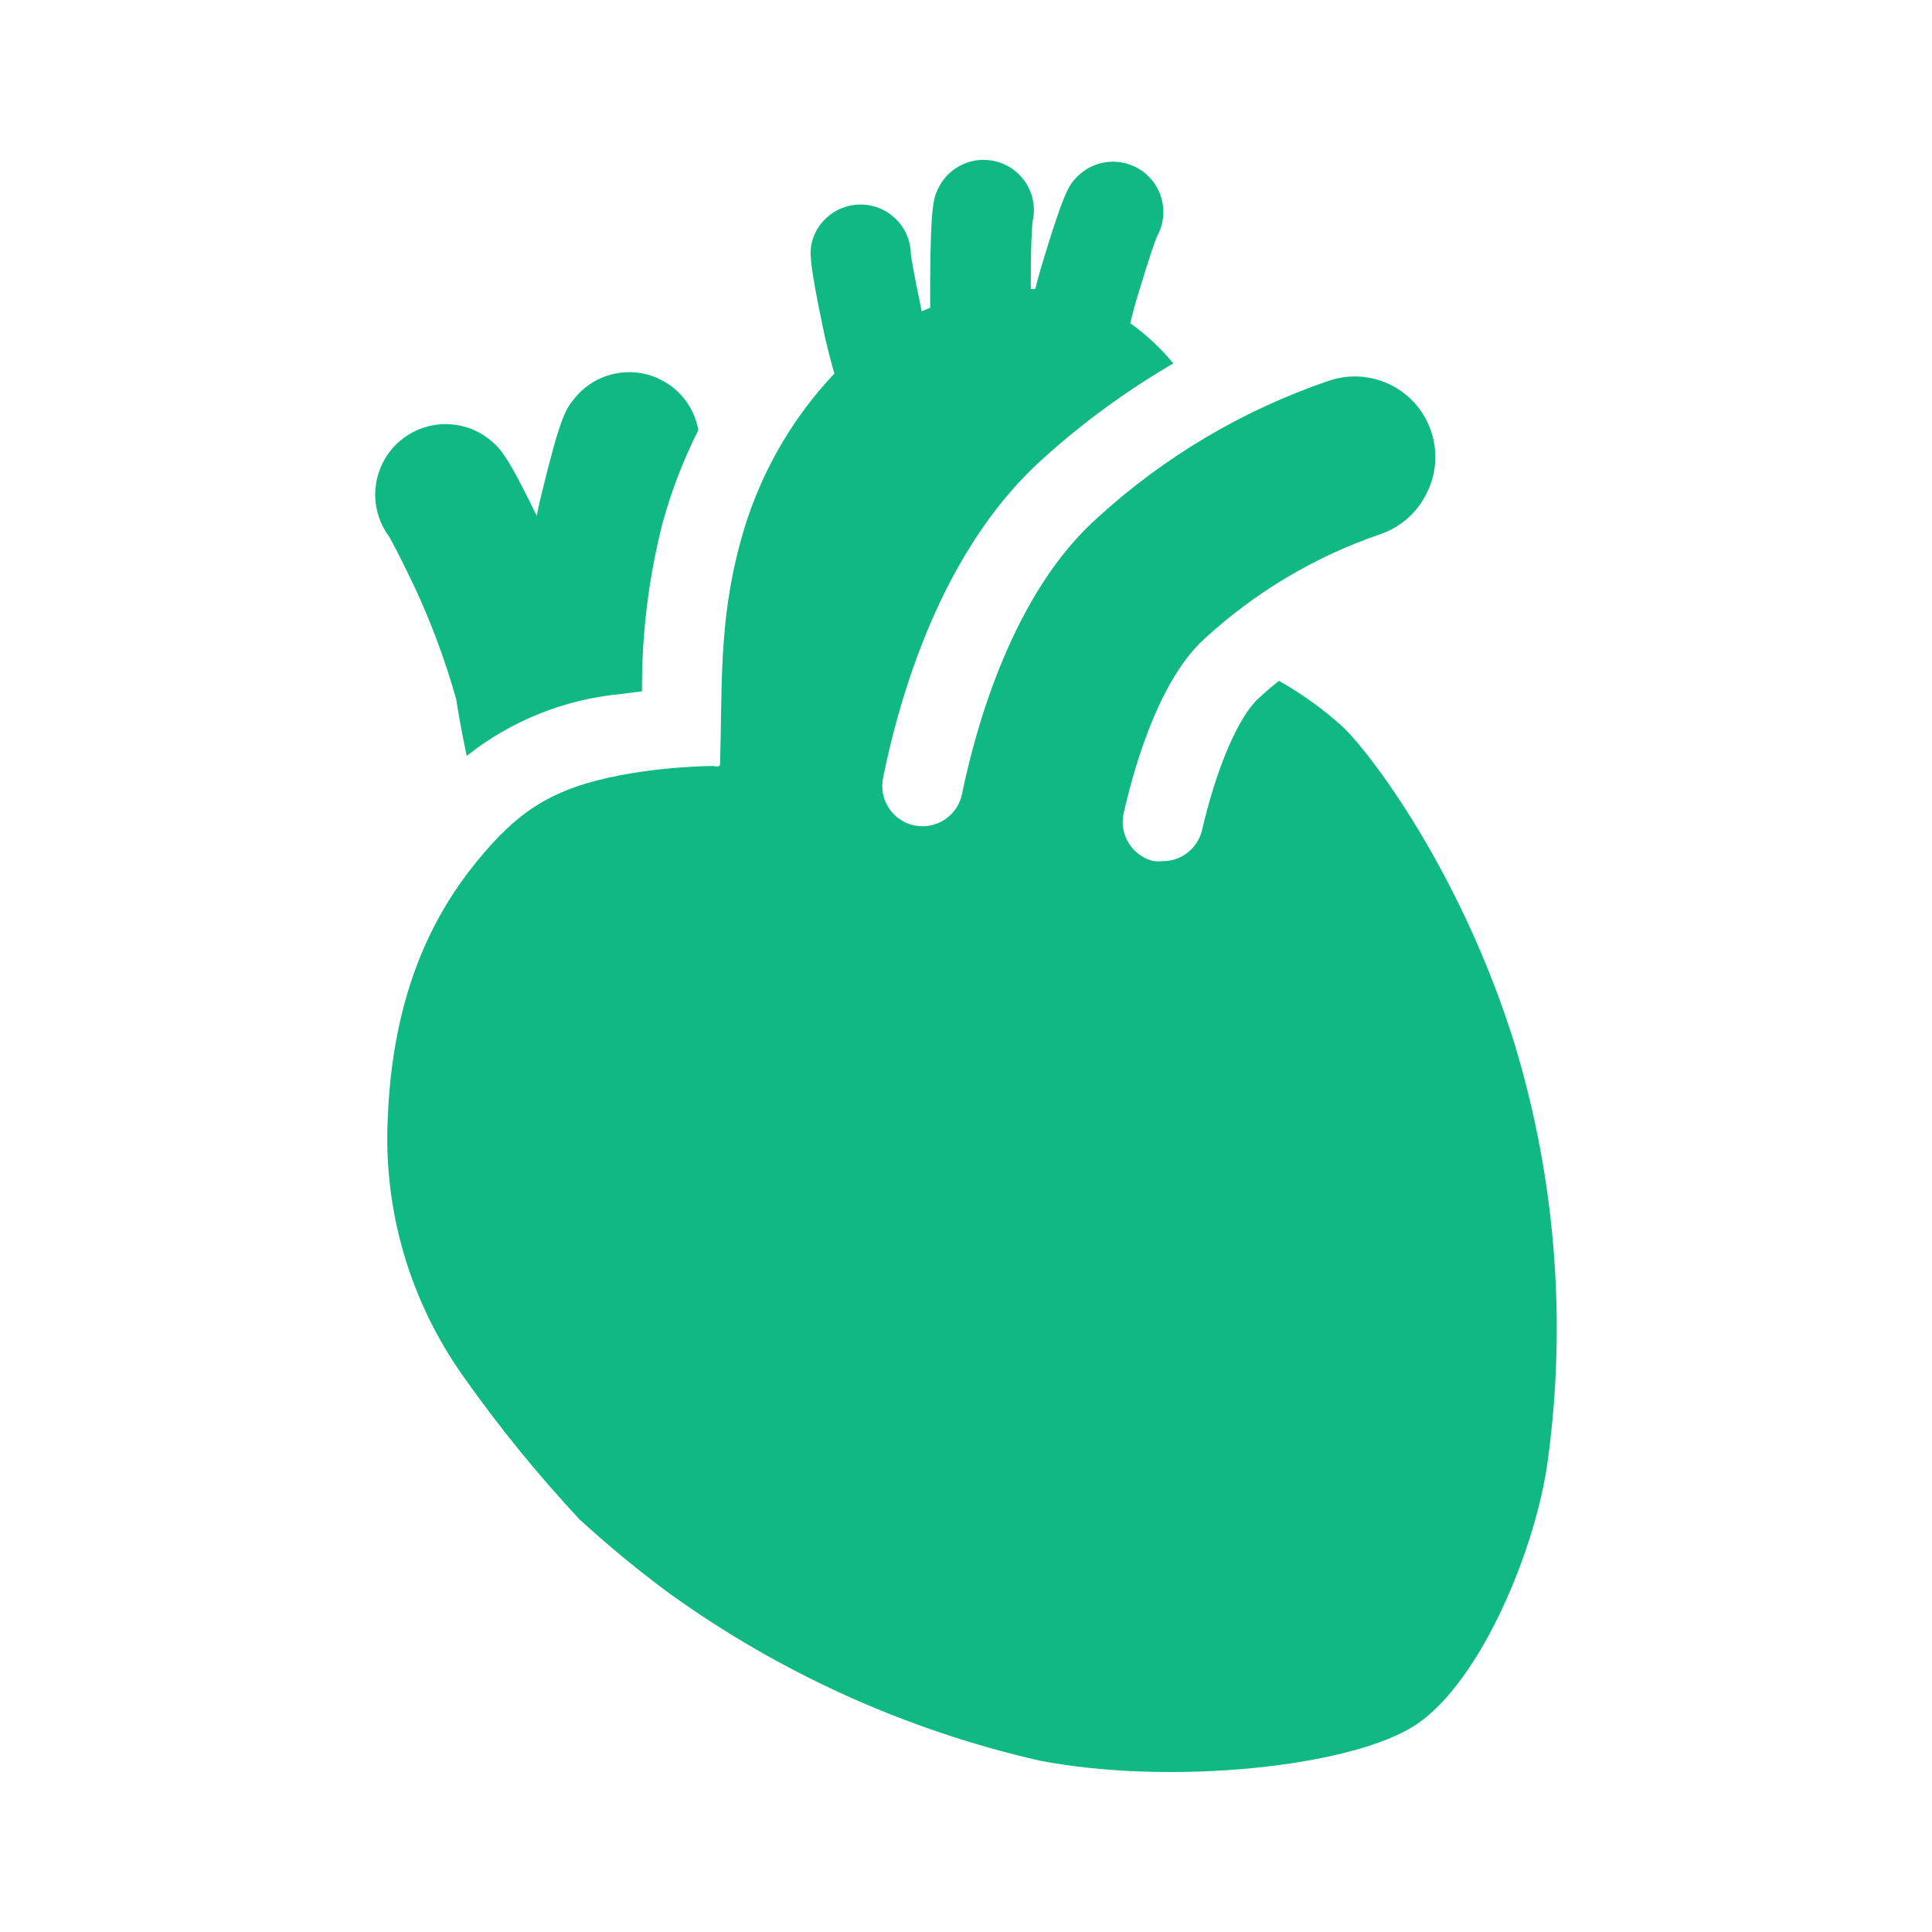 <svg viewBox="0 0 96 96" xmlns="http://www.w3.org/2000/svg" xmlns:xlink="http://www.w3.org/1999/xlink" id="Icons_HeartOrgan" overflow="hidden"><path d="M20.62 29.21C21.45 30.999 22.135 32.852 22.67 34.75 22.67 34.75 22.67 34.75 22.67 34.75 22.73 35.13 22.89 36.16 23.19 37.56 25.405 35.804 28.085 34.734 30.9 34.48L31.9 34.35C31.882 31.535 32.225 28.728 32.92 26 33.358 24.401 33.955 22.851 34.7 21.37 34.361 19.473 32.548 18.209 30.651 18.548 29.824 18.696 29.078 19.137 28.55 19.79 28.09 20.35 27.82 20.79 26.91 24.55 26.817 24.91 26.737 25.27 26.67 25.63 25.21 22.63 24.87 22.29 24.34 21.85 22.835 20.637 20.631 20.874 19.419 22.379 18.416 23.624 18.384 25.39 19.34 26.67 19.44 26.85 19.8 27.49 20.62 29.21Z"  fill="#10b981"/><path d="M75.27 51.91C72.76 43.79 68.44 37.82 66.77 36.16 65.788 35.265 64.708 34.483 63.55 33.83 63.21 34.1 62.87 34.39 62.55 34.69 61.55 35.59 60.46 38.1 59.73 41.24 59.521 42.144 58.718 42.786 57.79 42.79 57.637 42.805 57.483 42.805 57.33 42.79 56.255 42.538 55.587 41.462 55.838 40.387 55.839 40.385 55.84 40.382 55.84 40.38 56.5 37.5 57.75 33.66 59.84 31.75 62.358 29.43 65.331 27.659 68.57 26.55 69.571 26.213 70.397 25.494 70.87 24.55 71.889 22.59 71.125 20.175 69.165 19.156 68.186 18.648 67.041 18.566 66 18.93 61.749 20.383 57.844 22.698 54.53 25.73 50.39 29.42 48.53 35.92 47.8 39.46 47.576 40.542 46.517 41.239 45.435 41.015 44.352 40.791 43.656 39.733 43.88 38.65 44.88 33.73 47.12 26.97 51.88 22.74 53.854 20.964 56.005 19.395 58.3 18.06 57.679 17.301 56.959 16.628 56.16 16.06 56.28 15.58 56.41 15.06 56.56 14.6 57.16 12.6 57.42 11.92 57.49 11.75 58.161 10.543 57.728 9.021 56.521 8.35 55.499 7.781 54.219 7.997 53.44 8.87 53.11 9.24 52.87 9.51 51.77 13.16 51.65 13.56 51.54 13.96 51.44 14.36L51.22 14.36 51.22 14C51.22 11.9 51.29 11.18 51.31 11 51.618 9.654 50.776 8.313 49.43 8.006 48.284 7.743 47.11 8.316 46.61 9.38 46.4 9.83 46.24 10.15 46.22 13.96 46.22 14.41 46.22 14.86 46.22 15.29L45.8 15.47C45.38 13.47 45.28 12.8 45.26 12.62 45.236 11.239 44.097 10.14 42.717 10.164 41.608 10.183 40.644 10.931 40.35 12 40.24 12.49 40.16 12.83 40.95 16.56 41.097 17.227 41.267 17.893 41.46 18.56 39.224 20.93 37.615 23.821 36.78 26.97 35.71 30.89 35.89 34.18 35.78 37.97 35.78 38.16 35.45 38.06 35.45 38.06 34.11 38.083 32.773 38.2 31.45 38.41 27.89 39 26.1 40 24.1 42.32 22.1 44.64 19.56 48.49 19.27 55.49 19.03 60.077 20.344 64.612 23 68.36 24.764 70.867 26.699 73.249 28.79 75.49L28.79 75.49C30.208 76.791 31.693 78.016 33.24 79.16 38.756 83.135 45.012 85.964 51.64 87.48 58.11 88.74 67.25 87.82 70.42 85.66 73.59 83.5 76.34 76.95 76.92 72.49 77.848 65.591 77.285 58.573 75.27 51.91Z"  fill="#10b981"/></svg>